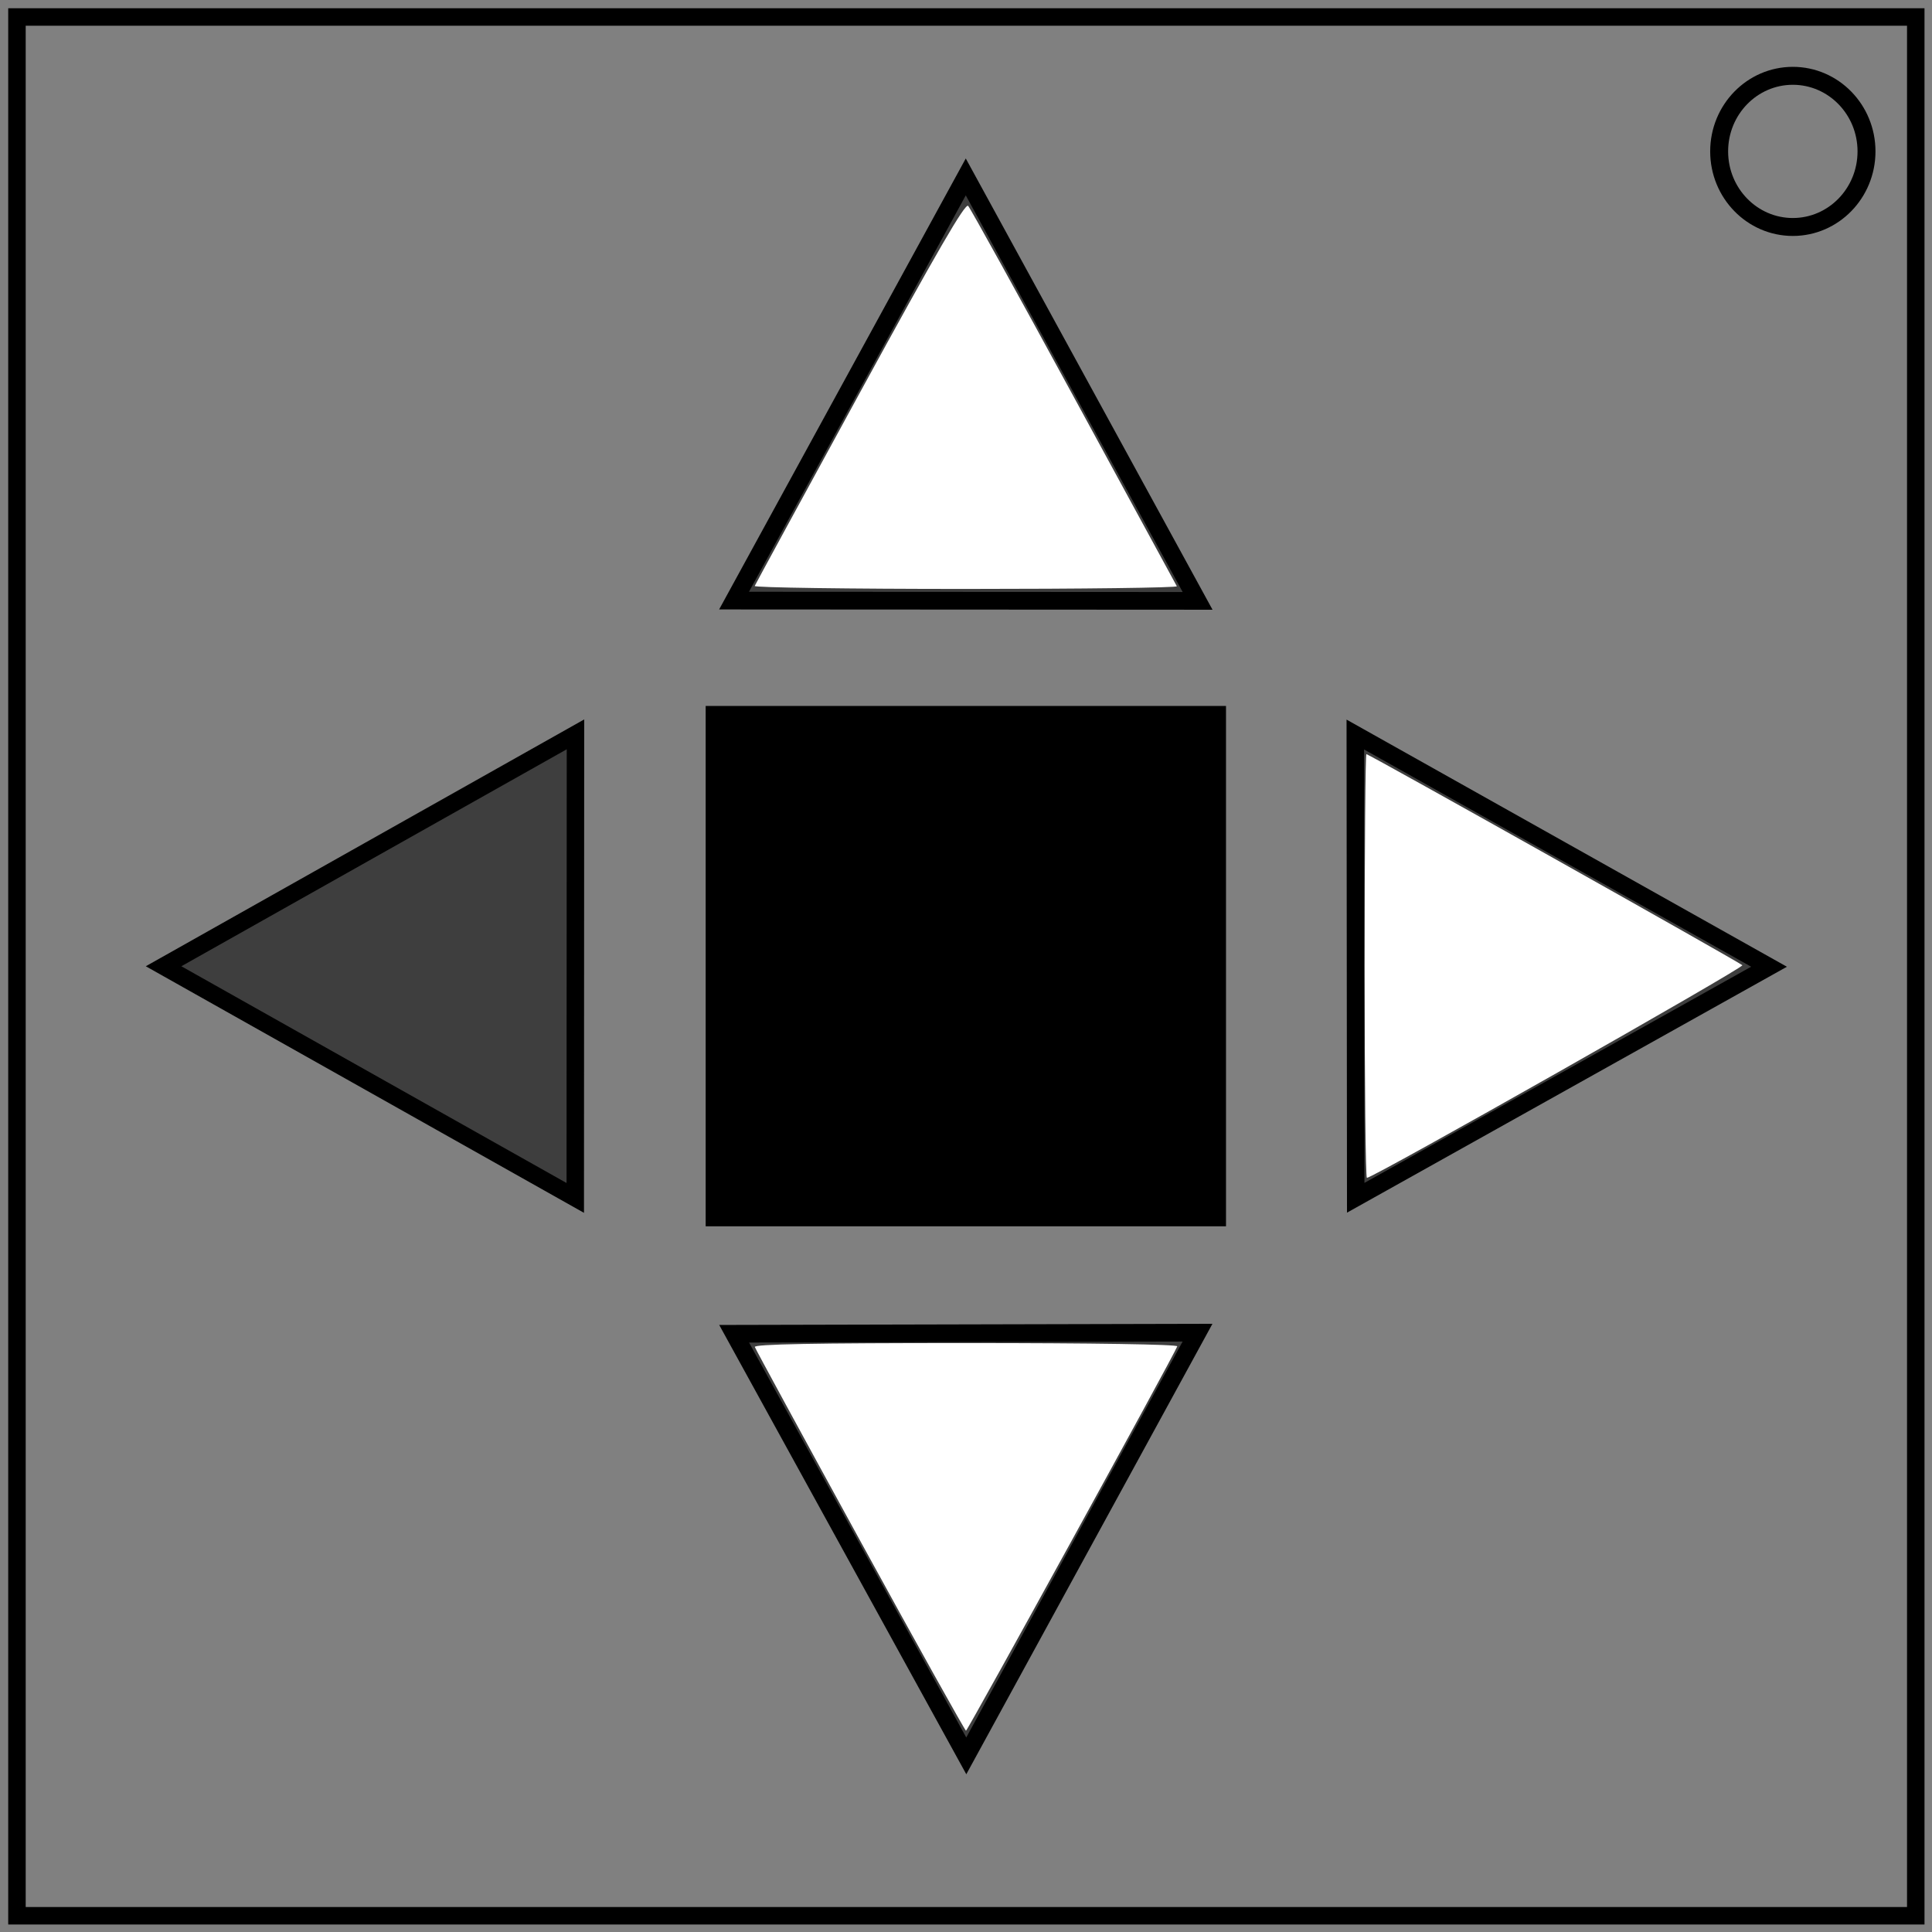<svg xmlns="http://www.w3.org/2000/svg" width="600" height="600"><rect width="100%" height="100%" fill="#808080" stroke="none"/><path fill="none" stroke="#000" stroke-width="5.429" d="M5.267 5.276h589.689v589.68H5.267z"/><ellipse cx="556.78" cy="47.017" rx="22.881" ry="23.473" fill="none" stroke="#000" stroke-width="5.571"/><path d="M221.833 221.925h156.23v156.23h-156.23z" stroke="#000" stroke-width="5.366"/><path d="M371.927 186.607l-71.979-.042-71.982-.041 35.983-65.792L299.93 54.94l35.999 65.834z" fill-opacity=".513" stroke="#000" stroke-width="5.496"/><path d="M421.031 371.978l-.066-71.93-.066-71.933 64.245 36.055 64.245 36.056-64.179 35.876z" fill-opacity=".513" stroke="#000" stroke-width="5.427"/><path d="M178.718 228.06l-.034 71.981-.031 71.983-63.926-35.972L50.8 300.08l63.957-36.011z" fill-opacity=".513" stroke="#000" stroke-width="5.418"/><path d="M227.994 414.21l71.954-.167 71.956-.17-35.908 65.717-35.909 65.716-36.046-65.547z" fill-opacity=".513" stroke="#000" stroke-width="5.488"/><path d="M234.387 181.979c.204-.507 14.925-27.566 32.713-60.132 23.93-43.81 32.66-58.872 33.566-57.908.673.716 15.427 27.4 32.787 59.295l32.02 58.83c.252.46-29.223.836-65.5.836s-65.79-.415-65.586-.921zM423.792 300c0-36.19.248-65.8.552-65.8.775 0 115.765 64.57 116.758 65.563.699.7-114.67 66.036-116.603 66.036-.39 0-.707-29.61-.707-65.799zM267.136 478.501c-17.769-32.426-32.49-59.507-32.714-60.179-.292-.876 18.24-1.222 65.578-1.222 39.285 0 65.835.412 65.613 1.018-.989 2.706-65.129 119.398-65.613 119.371-.307-.017-15.096-26.561-32.864-58.988z" fill="#fff"/></svg>